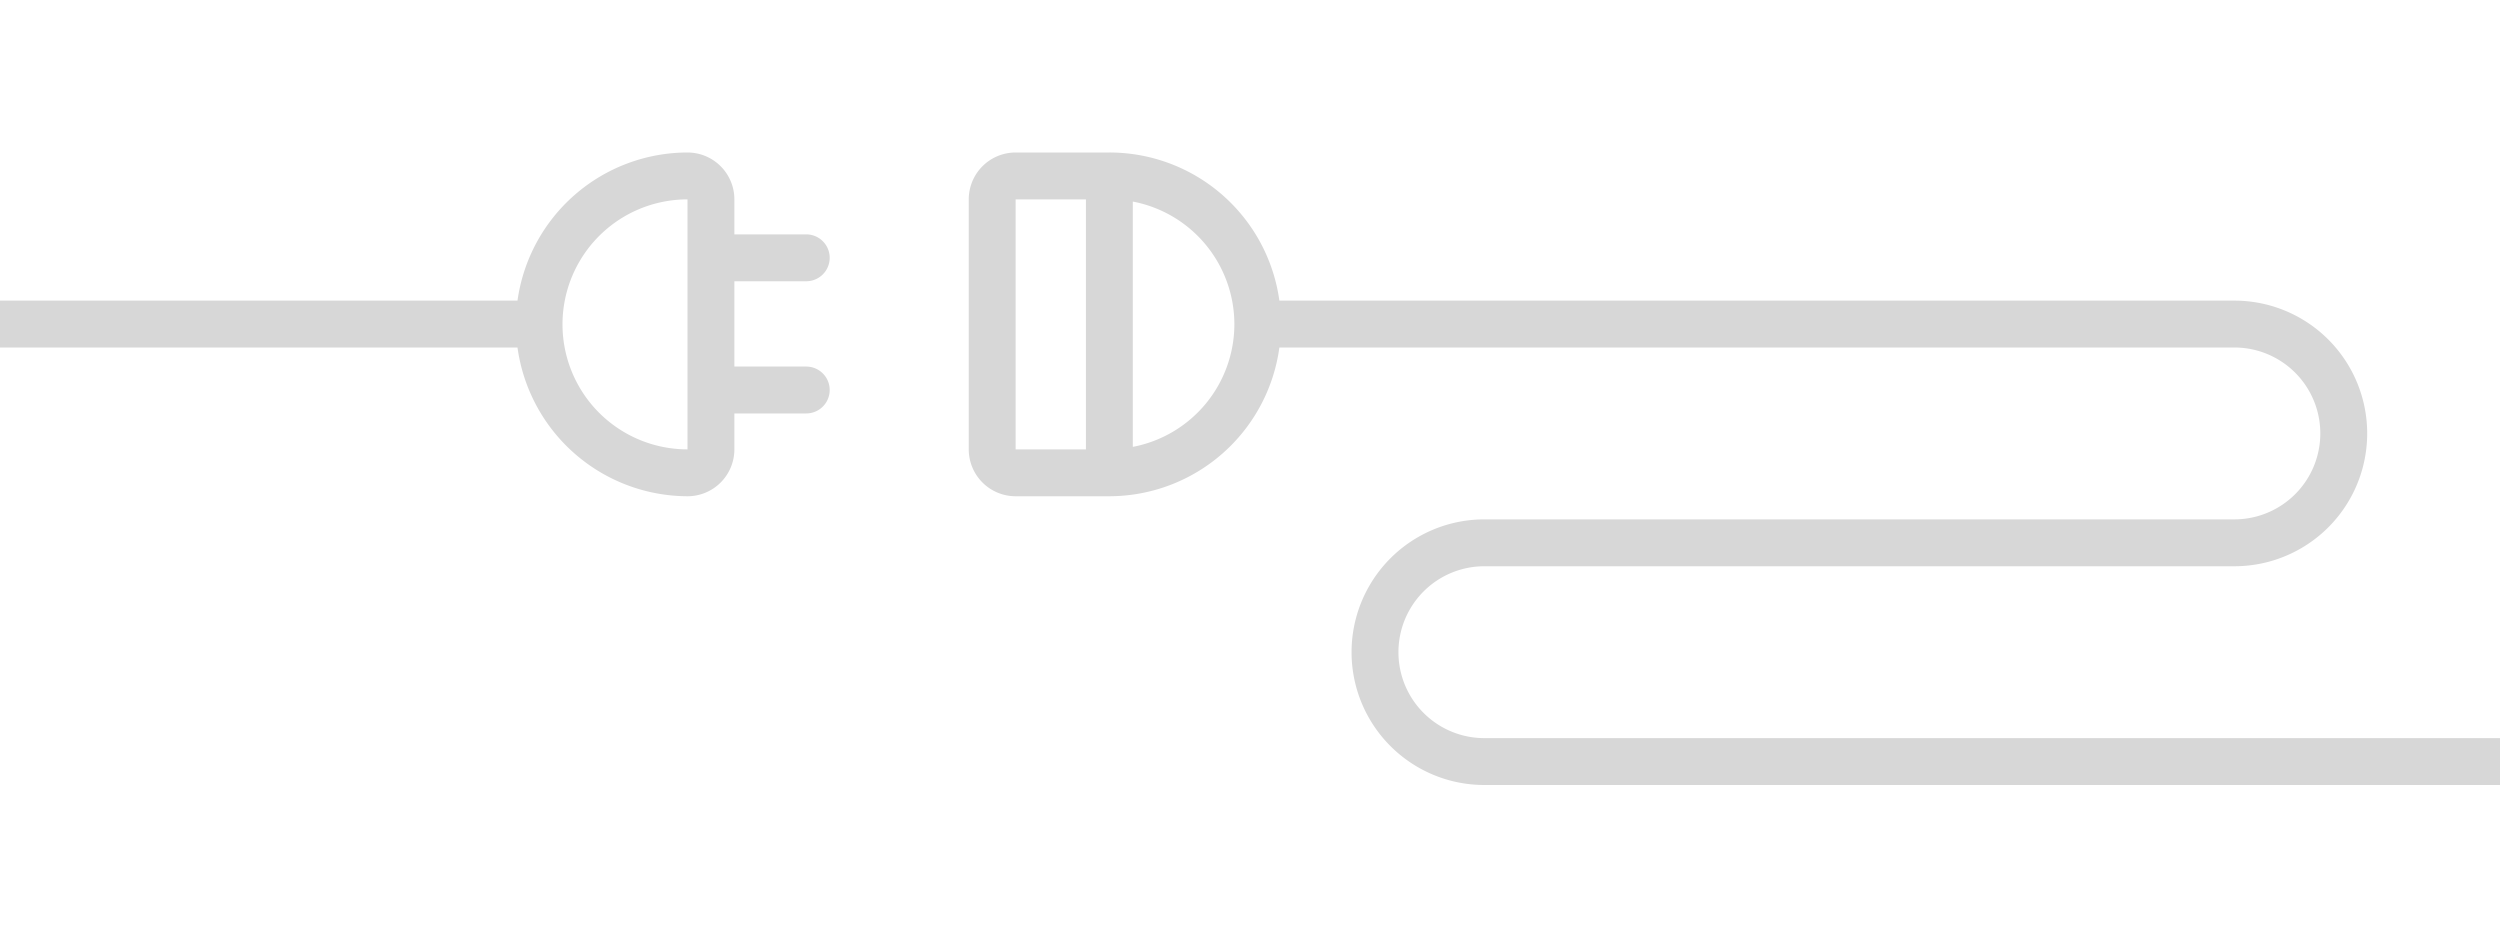 <svg viewBox="0 0 80 30" xmlns="http://www.w3.org/2000/svg"><g fill="#d7d7d7"><path d="m47.5 23.62a2.75 2.75 0 0 1 0-5.5h24a4.25 4.25 0 0 0 0-8.5h-30.56a5.49 5.49 0 0 0 -5.44-4.74h-3a1.5 1.5 0 0 0 -1.5 1.5v8a1.5 1.5 0 0 0 1.5 1.5h3a5.5 5.5 0 0 0 5.44-4.76h30.56a2.75 2.75 0 0 1 0 5.5h-24a4.25 4.25 0 0 0 0 8.5h32.5v-1.5zm-12.75-9.24h-2.25v-8h2.25zm4.75-4a4 4 0 0 1 -3.25 3.92v-7.85a4 4 0 0 1 3.25 3.92z"/><path d="m25.8 11.73h-2.3v-2.73h2.3a.75.75 0 1 0 0-1.5h-2.3v-1.12a1.5 1.5 0 0 0 -1.5-1.5 5.5 5.5 0 0 0 -5.44 4.74h-16.56v1.5h16.56a5.51 5.51 0 0 0 5.44 4.76 1.5 1.5 0 0 0 1.5-1.5v-1.15h2.3a.75.75 0 0 0 0-1.5zm-3.8 2.65a4 4 0 0 1 0-8z"/></g></svg>
